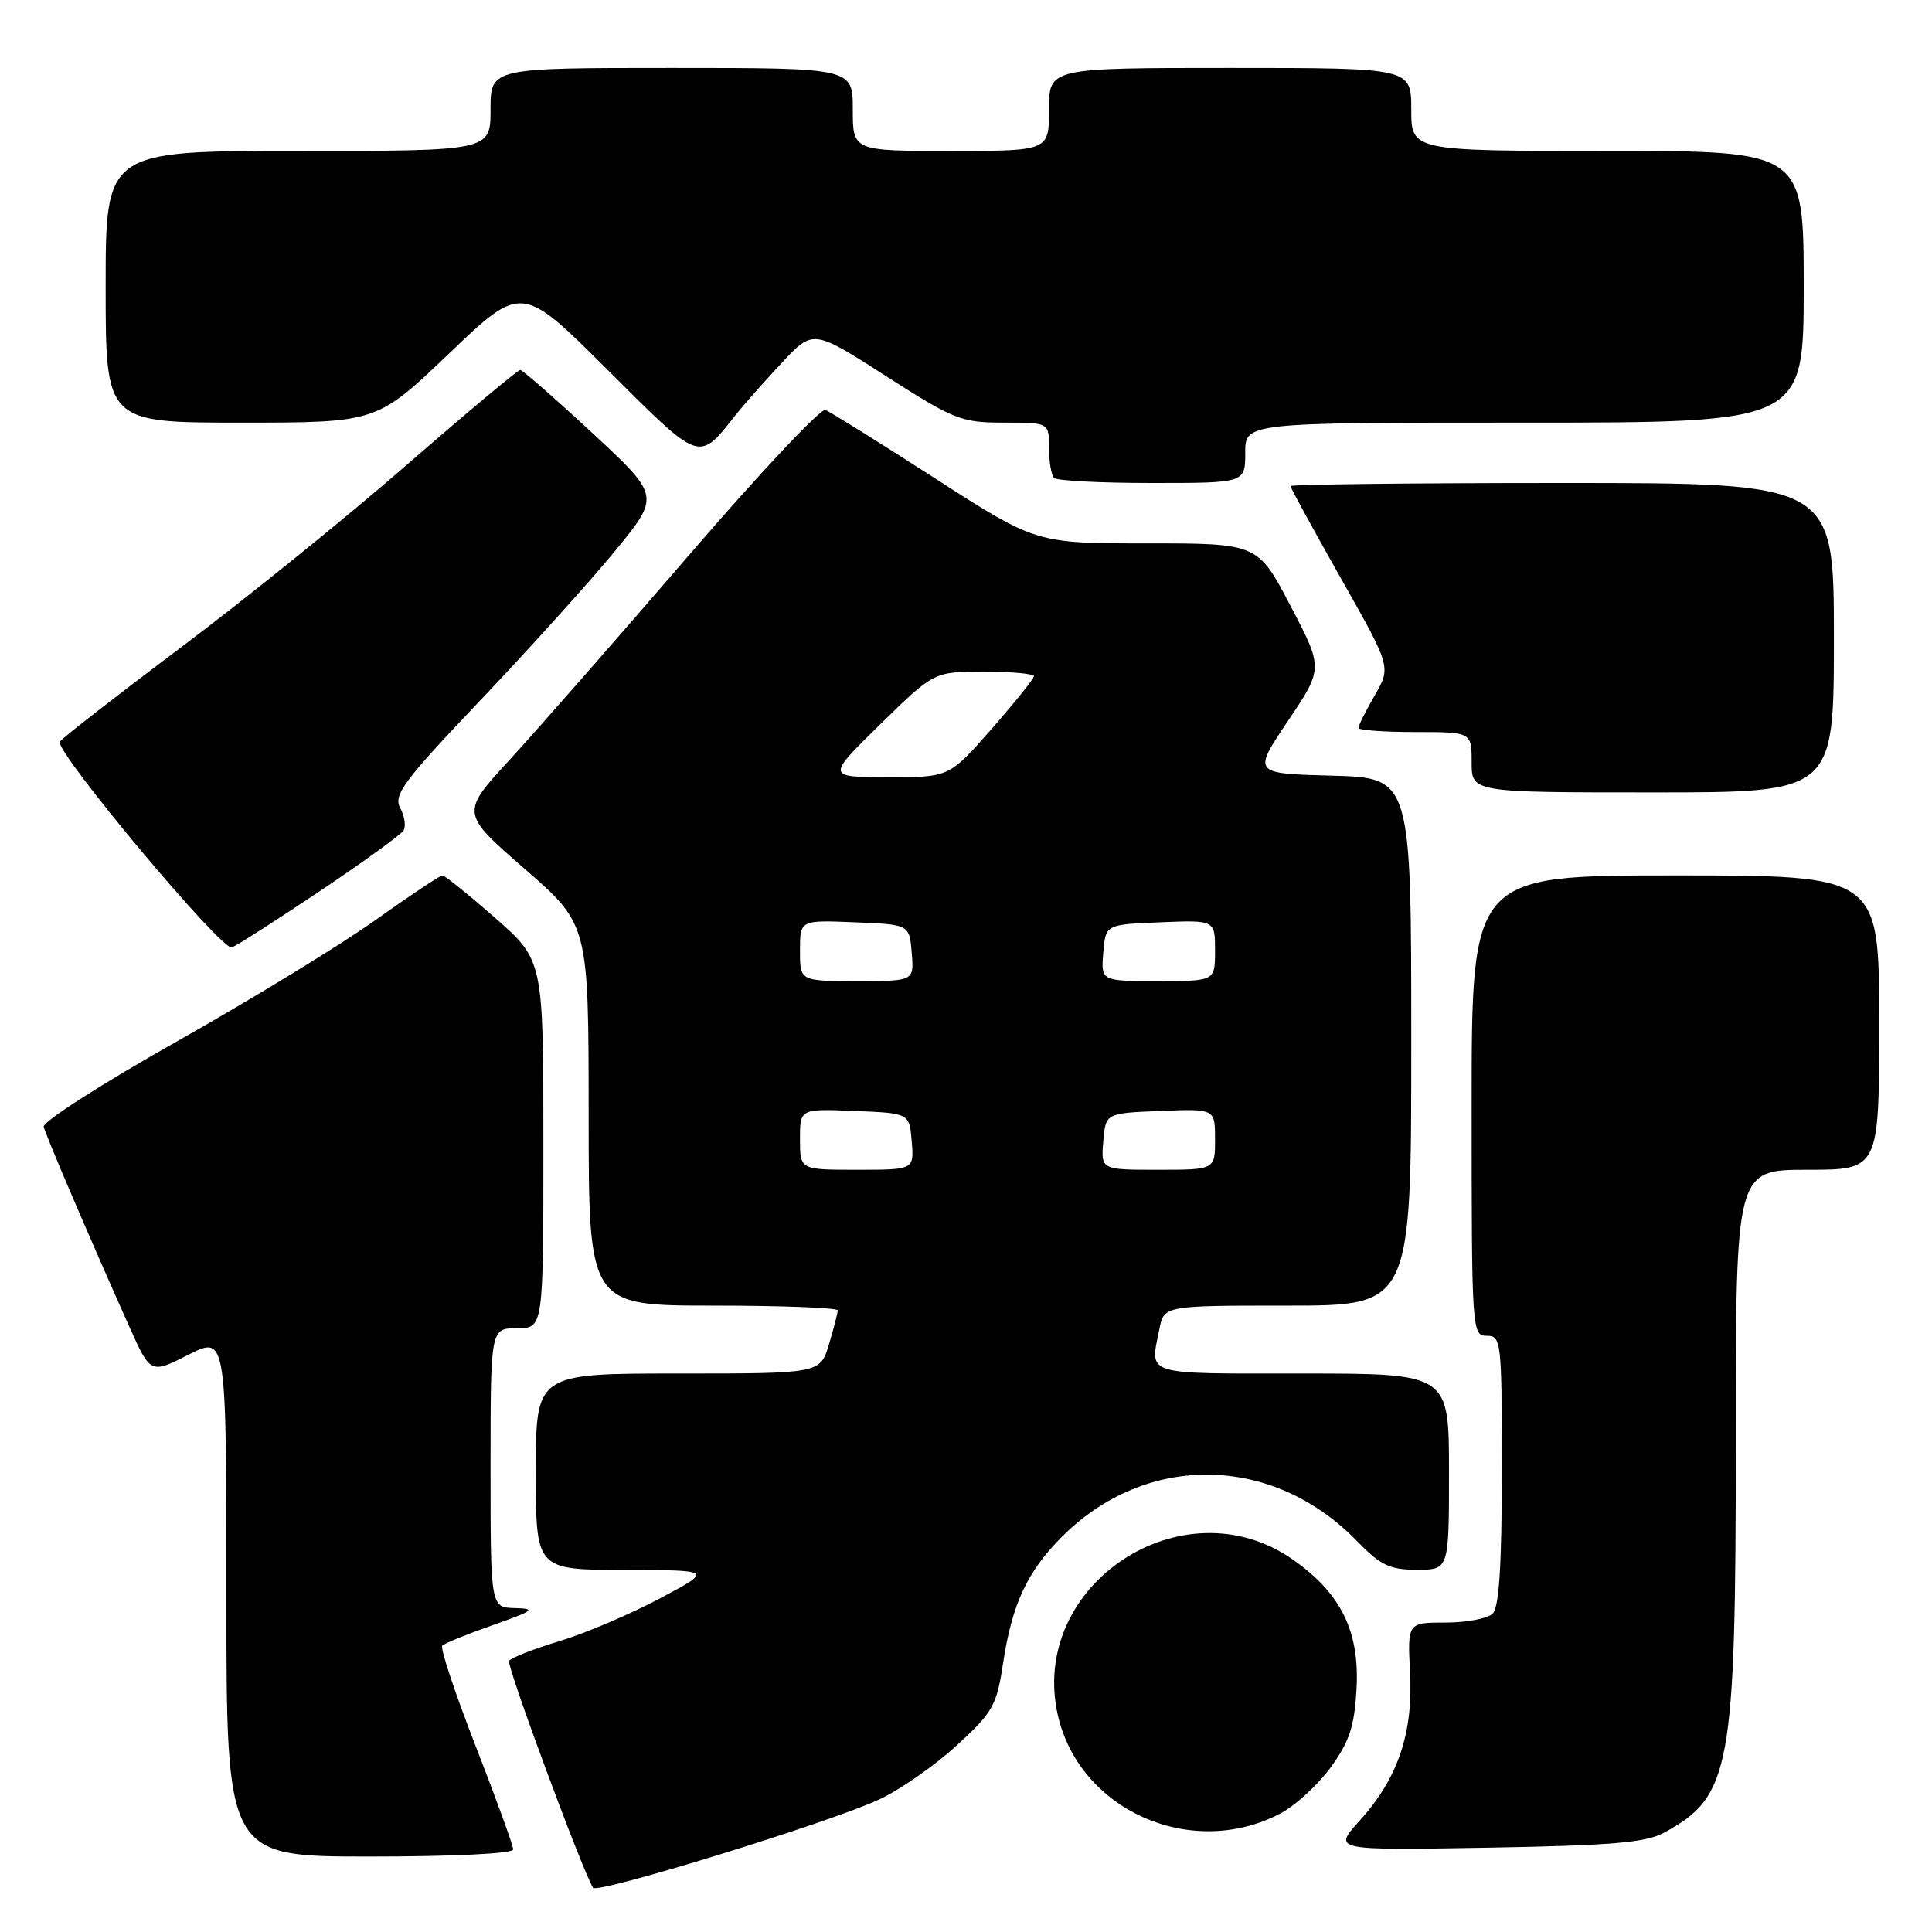 <?xml version="1.0" encoding="UTF-8" standalone="no"?>
<!DOCTYPE svg PUBLIC "-//W3C//DTD SVG 1.1//EN" "http://www.w3.org/Graphics/SVG/1.1/DTD/svg11.dtd" >
<svg xmlns="http://www.w3.org/2000/svg" xmlns:xlink="http://www.w3.org/1999/xlink" version="1.1" viewBox="0 0 256 256">
 <g >
 <path fill="currentColor"
d=" M 116.52 238.43 C 119.28 237.14 123.89 233.92 126.76 231.29 C 131.59 226.86 132.06 226.03 132.93 220.28 C 134.11 212.52 136.13 208.21 140.72 203.62 C 151.90 192.43 168.65 192.69 179.83 204.22 C 182.94 207.42 184.15 208.00 187.75 208.00 C 192.00 208.00 192.00 208.00 192.00 195.00 C 192.00 182.00 192.00 182.00 172.50 182.00 C 151.30 182.00 152.38 182.34 153.62 176.12 C 154.25 173.00 154.25 173.00 170.62 173.00 C 187.00 173.00 187.00 173.00 187.00 138.03 C 187.00 103.07 187.00 103.07 176.49 102.78 C 165.98 102.50 165.98 102.50 170.66 95.53 C 175.34 88.56 175.34 88.56 171.00 80.28 C 166.66 72.00 166.66 72.00 151.97 72.00 C 137.28 72.00 137.28 72.00 123.89 63.38 C 116.53 58.64 109.99 54.56 109.37 54.32 C 108.75 54.08 100.56 62.79 91.18 73.69 C 81.80 84.58 71.18 96.71 67.58 100.62 C 61.03 107.74 61.03 107.74 69.51 115.12 C 77.99 122.50 77.99 122.50 78.00 147.75 C 78.00 173.00 78.00 173.00 94.50 173.00 C 103.58 173.00 111.00 173.29 111.00 173.63 C 111.00 173.98 110.48 176.01 109.84 178.13 C 108.68 182.00 108.68 182.00 89.84 182.00 C 71.00 182.00 71.00 182.00 71.00 195.00 C 71.00 208.00 71.00 208.00 82.75 208.03 C 94.50 208.05 94.50 208.05 87.40 211.82 C 83.49 213.90 77.51 216.44 74.10 217.47 C 70.69 218.50 67.70 219.67 67.45 220.08 C 67.09 220.67 77.13 247.78 78.58 250.14 C 79.12 251.00 110.14 241.43 116.52 238.43 Z  M 68.00 245.06 C 68.00 244.55 65.76 238.39 63.03 231.37 C 60.29 224.35 58.30 218.36 58.60 218.06 C 58.90 217.75 61.92 216.52 65.32 215.33 C 70.73 213.43 71.10 213.15 68.25 213.08 C 65.00 213.00 65.00 213.00 65.00 194.50 C 65.00 176.00 65.00 176.00 68.50 176.00 C 72.00 176.00 72.00 176.00 72.00 151.62 C 72.00 127.24 72.00 127.24 65.60 121.62 C 62.07 118.53 58.94 116.00 58.62 116.00 C 58.31 116.00 54.32 118.66 49.77 121.90 C 45.22 125.15 33.40 132.37 23.50 137.96 C 13.60 143.54 5.63 148.64 5.79 149.30 C 6.09 150.52 11.99 164.30 17.13 175.78 C 19.94 182.06 19.94 182.06 24.97 179.51 C 30.00 176.97 30.00 176.97 30.00 211.48 C 30.00 246.00 30.00 246.00 49.00 246.00 C 60.15 246.00 68.00 245.61 68.00 245.06 Z  M 220.50 242.84 C 229.35 238.02 230.00 234.47 230.00 190.82 C 230.00 155.00 230.00 155.00 239.50 155.00 C 249.00 155.00 249.00 155.00 249.00 135.50 C 249.00 116.00 249.00 116.00 222.00 116.00 C 195.00 116.00 195.00 116.00 195.00 146.50 C 195.00 176.33 195.04 177.00 197.00 177.00 C 198.93 177.00 199.00 177.67 199.00 194.80 C 199.00 207.31 198.64 212.96 197.80 213.80 C 197.14 214.46 194.33 215.00 191.55 215.00 C 186.50 215.00 186.50 215.00 186.84 221.62 C 187.26 229.68 185.23 235.64 180.16 241.25 C 176.60 245.18 176.60 245.18 197.05 244.83 C 213.61 244.54 218.07 244.16 220.50 242.84 Z  M 169.56 240.35 C 171.59 239.30 174.63 236.52 176.33 234.18 C 178.83 230.73 179.47 228.75 179.75 223.71 C 180.15 216.15 177.68 211.12 171.35 206.68 C 156.79 196.44 136.28 209.95 140.16 227.23 C 143.00 239.85 157.79 246.45 169.56 240.35 Z  M 42.39 118.07 C 48.14 114.22 53.13 110.60 53.47 110.05 C 53.81 109.50 53.62 108.15 53.03 107.06 C 52.10 105.33 53.45 103.52 63.80 92.63 C 70.30 85.78 78.29 76.92 81.55 72.94 C 87.47 65.71 87.47 65.71 78.48 57.37 C 73.54 52.79 69.24 49.03 68.93 49.02 C 68.62 49.01 61.87 54.66 53.93 61.57 C 45.99 68.49 32.49 79.40 23.93 85.82 C 15.37 92.25 8.17 97.85 7.93 98.28 C 7.23 99.53 29.38 126.03 30.72 125.54 C 31.39 125.29 36.64 121.93 42.39 118.07 Z  M 243.00 84.50 C 243.00 64.00 243.00 64.00 207.00 64.00 C 187.20 64.00 171.00 64.19 171.00 64.41 C 171.00 64.64 174.00 70.13 177.66 76.60 C 184.33 88.38 184.33 88.38 182.16 92.14 C 180.97 94.20 180.00 96.14 180.00 96.45 C 180.00 96.75 183.38 97.00 187.50 97.00 C 195.00 97.00 195.00 97.00 195.00 101.00 C 195.00 105.00 195.00 105.00 219.00 105.00 C 243.00 105.00 243.00 105.00 243.00 84.50 Z  M 165.00 60.00 C 165.00 56.00 165.00 56.00 202.00 56.00 C 239.00 56.00 239.00 56.00 239.00 38.00 C 239.00 20.00 239.00 20.00 213.00 20.00 C 187.00 20.00 187.00 20.00 187.00 14.50 C 187.00 9.00 187.00 9.00 163.00 9.00 C 139.00 9.00 139.00 9.00 139.00 14.50 C 139.00 20.00 139.00 20.00 126.00 20.00 C 113.00 20.00 113.00 20.00 113.00 14.50 C 113.00 9.00 113.00 9.00 89.00 9.00 C 65.00 9.00 65.00 9.00 65.00 14.50 C 65.00 20.00 65.00 20.00 39.50 20.00 C 14.00 20.00 14.00 20.00 14.00 38.00 C 14.00 56.00 14.00 56.00 31.96 56.00 C 49.92 56.00 49.92 56.00 59.52 46.83 C 69.12 37.65 69.12 37.65 80.50 49.00 C 92.94 61.41 92.51 61.25 97.47 55.00 C 98.56 53.62 101.32 50.51 103.60 48.07 C 107.74 43.64 107.74 43.64 117.38 49.82 C 126.44 55.63 127.37 56.00 133.01 56.00 C 139.00 56.00 139.00 56.00 139.00 59.33 C 139.00 61.17 139.30 62.97 139.67 63.33 C 140.03 63.70 145.88 64.00 152.67 64.00 C 165.00 64.00 165.00 64.00 165.00 60.00 Z  M 106.00 150.96 C 106.00 146.91 106.00 146.91 113.25 147.21 C 120.50 147.50 120.50 147.50 120.81 151.25 C 121.12 155.00 121.12 155.00 113.56 155.00 C 106.00 155.00 106.00 155.00 106.00 150.96 Z  M 146.19 151.25 C 146.50 147.50 146.50 147.50 153.75 147.21 C 161.00 146.91 161.00 146.91 161.00 150.96 C 161.00 155.00 161.00 155.00 153.44 155.00 C 145.88 155.00 145.88 155.00 146.19 151.25 Z  M 106.00 125.96 C 106.00 121.91 106.00 121.91 113.25 122.21 C 120.50 122.50 120.50 122.50 120.81 126.25 C 121.12 130.00 121.12 130.00 113.56 130.00 C 106.00 130.00 106.00 130.00 106.00 125.96 Z  M 146.19 126.25 C 146.50 122.50 146.50 122.50 153.75 122.21 C 161.00 121.91 161.00 121.91 161.00 125.96 C 161.00 130.00 161.00 130.00 153.44 130.00 C 145.88 130.00 145.88 130.00 146.19 126.25 Z  M 116.63 95.98 C 123.76 89.00 123.76 89.00 130.38 89.00 C 134.02 89.00 137.00 89.27 137.00 89.60 C 137.00 89.92 134.47 93.07 131.38 96.60 C 125.76 103.00 125.76 103.00 117.63 102.98 C 109.50 102.97 109.50 102.97 116.63 95.98 Z "/>
</g>
</svg>